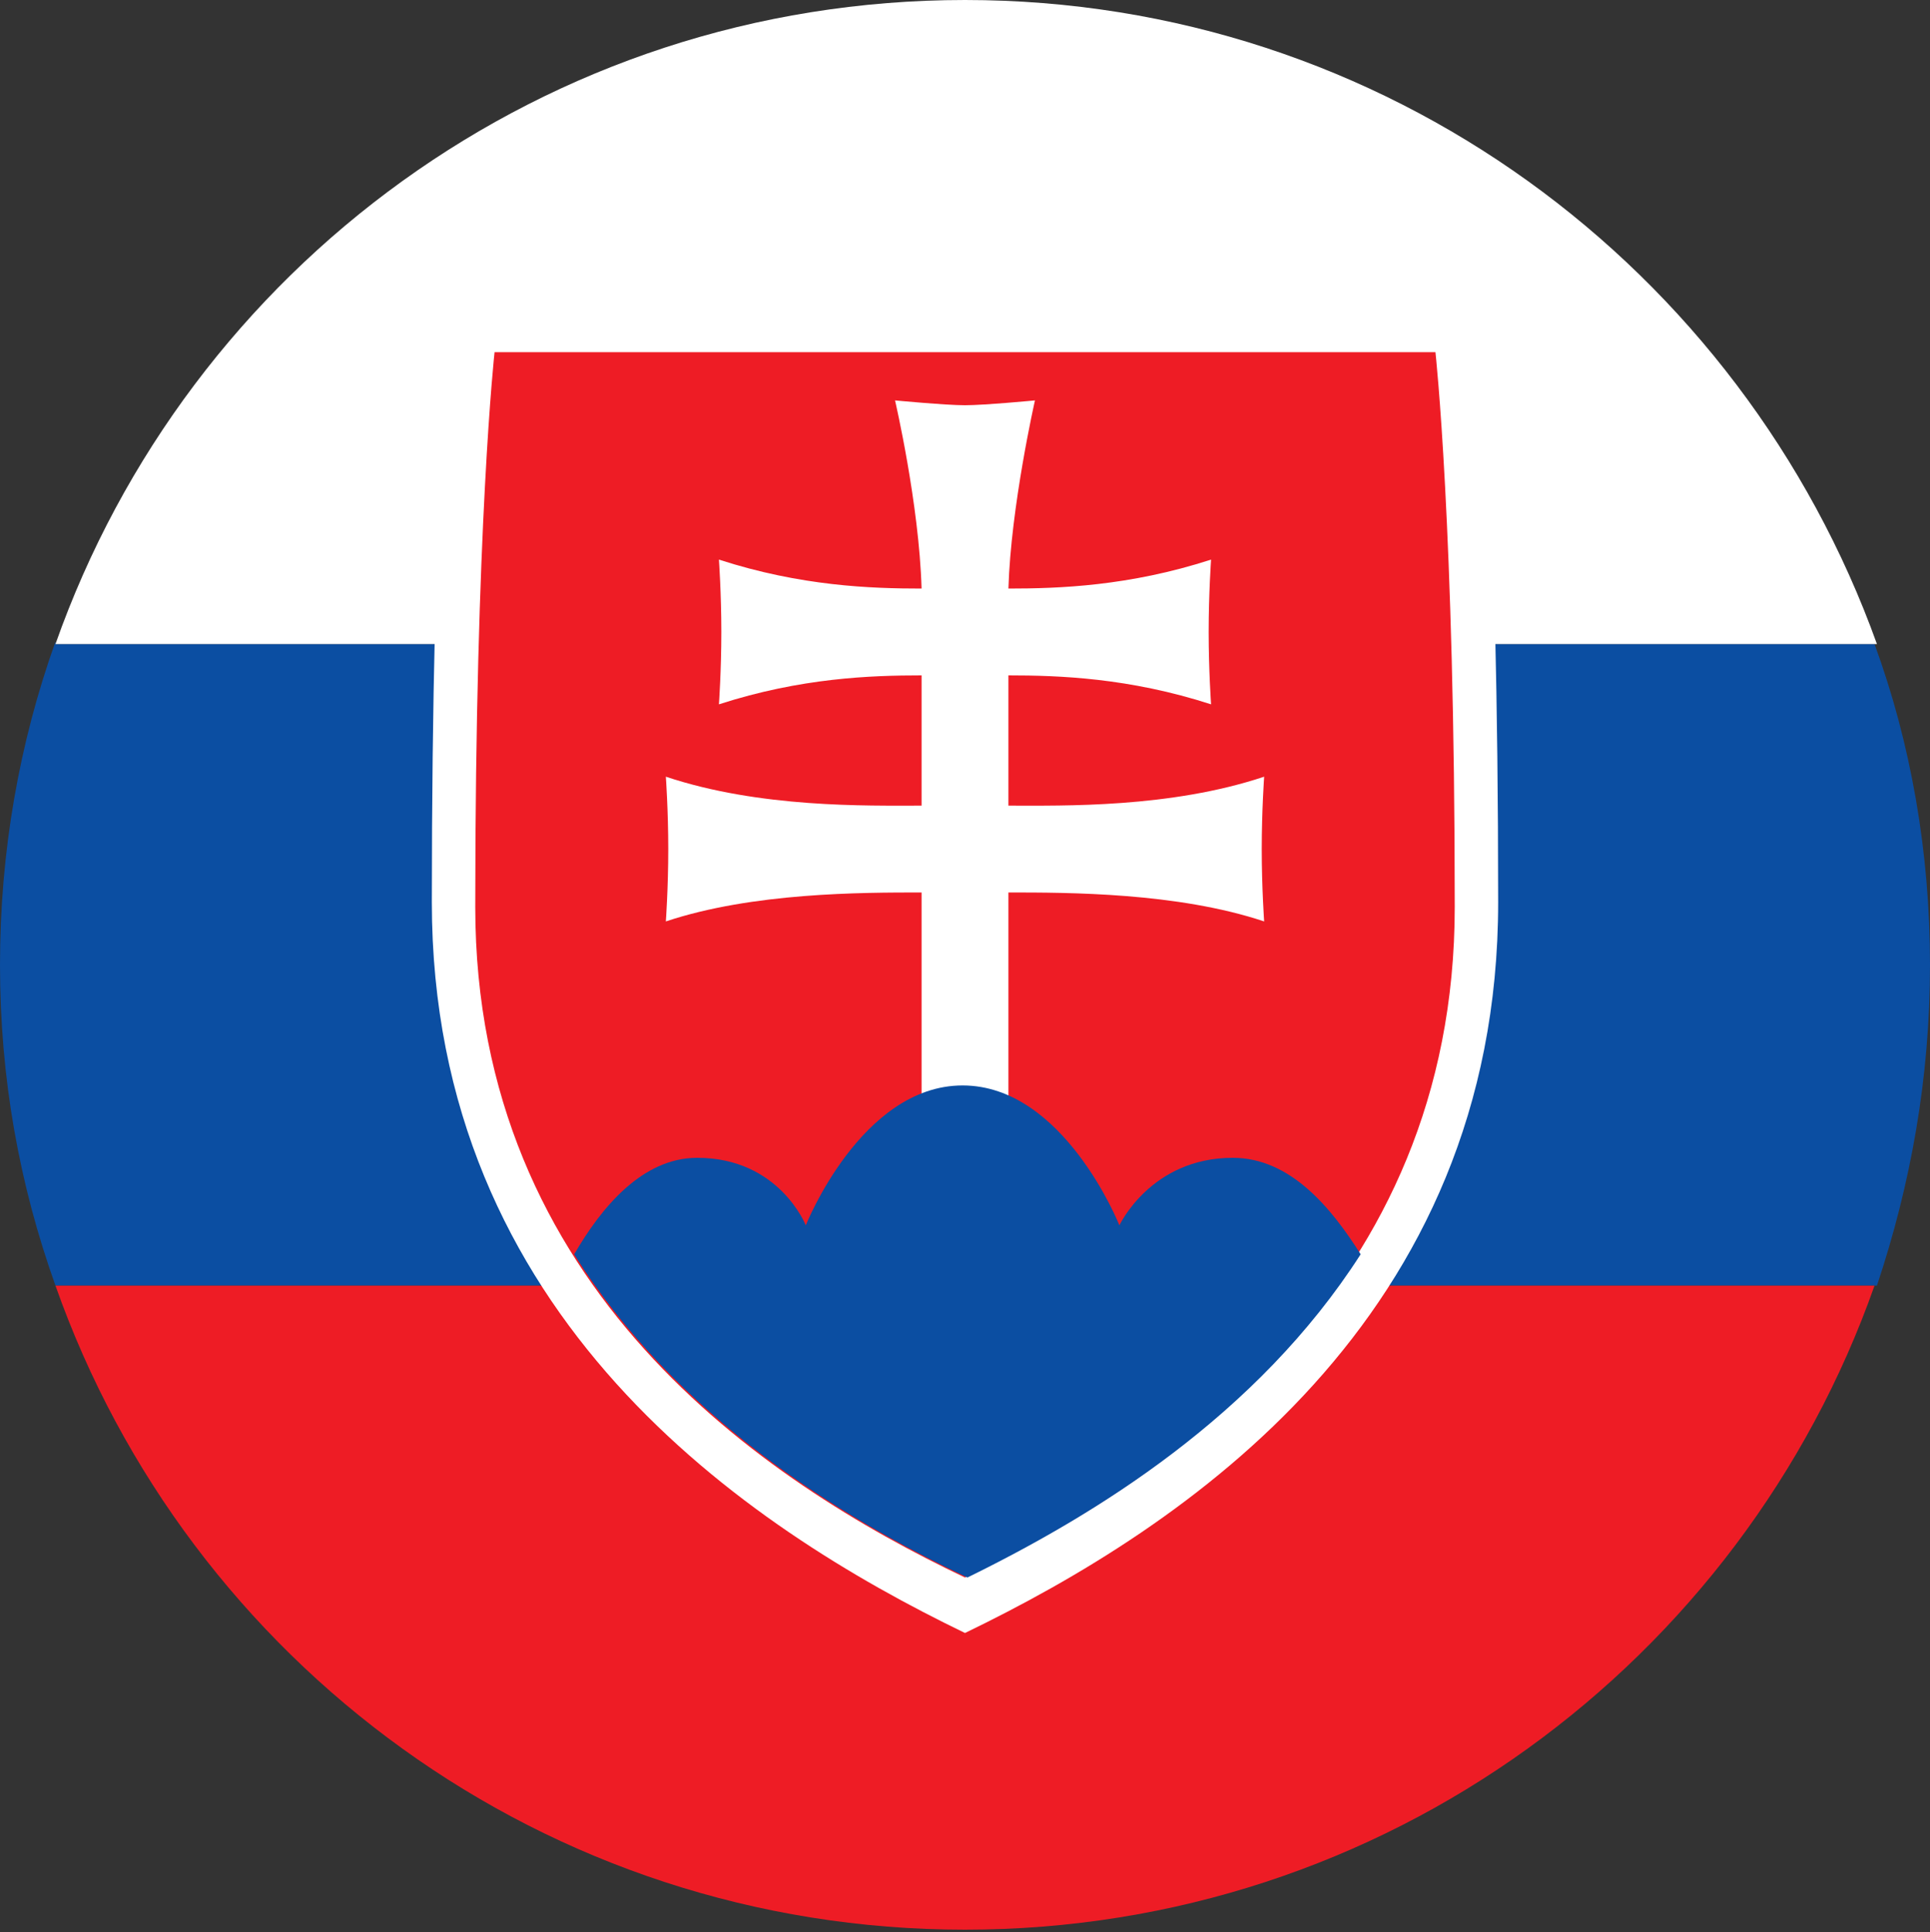 <?xml version="1.0" encoding="utf-8"?>
<!-- Generator: Adobe Illustrator 21.1.0, SVG Export Plug-In . SVG Version: 6.00 Build 0)  -->
<svg version="1.1" id="Layer_1" xmlns="http://www.w3.org/2000/svg" xmlns:xlink="http://www.w3.org/1999/xlink" x="0px" y="0px"
	 viewBox="0 0 80 80.1" style="enable-background:new 0 0 80 80.1;" xml:space="preserve">
<rect x="0" y="0" width="80" height="80.1" fill="#333333" stroke="none"/>
<style type="text/css">
	.st0{fill:#0B4EA2;}
	.st1{fill:#EE1C25;}
	.st2{fill:#FFFFFF;}
	.st3{fill:none;}
</style>
<path class="st0" d="M2.3,26.6C0.8,30.8,0,35.3,0,40c0,4.7,0.8,9.1,2.3,13.3h75.5C79.2,49.1,80,44.7,80,40c0-4.7-0.8-9.2-2.3-13.3
	H2.3z"/>
<path class="st1" d="M2.3,53.3C7.8,68.9,22.6,80,40,80s32.2-11.1,37.7-26.7H2.3z"/>
<path class="st2" d="M2.3,26.7h75.5C72.2,11.1,57.4,0,40,0S7.8,11.1,2.3,26.7z"/>
<title>flag-no</title>
<path id="path3055" class="st2" d="M40,67.7c-9.1-4.4-22.1-13.1-22.1-30.3s0.8-25.1,0.8-25.1H40h21.3c0,0,0.8,7.8,0.8,25.1
	S49.1,63.3,40,67.7z"/>
<path id="path2828" class="st1" d="M40,65.4c-8.4-4-20.3-12-20.3-27.8s0.8-23,0.8-23H40h19.5c0,0,0.8,7.2,0.8,23S48.4,61.4,40,65.4z
	"/>
<path id="path2838" class="st2" d="M41.8,33.4c2.3,0,6.7,0.1,10.6-1.2c0,0-0.1,1.4-0.1,3s0.1,3,0.1,3C48.8,37,44.3,37,41.8,37v8.7
	h-3.6V37c-2.5,0-7,0-10.6,1.2c0,0,0.1-1.4,0.1-3s-0.1-3-0.1-3c3.9,1.3,8.3,1.2,10.6,1.2V28c-2.1,0-5,0.1-8.4,1.2c0,0,0.1-1.4,0.1-3
	s-0.1-3-0.1-3c3.4,1.1,6.3,1.2,8.4,1.2c-0.1-3.5-1.1-7.8-1.1-7.8s2.1,0.2,2.9,0.2c0.8,0,2.9-0.2,2.9-0.2s-1,4.4-1.1,7.8
	c2.1,0,5-0.1,8.4-1.2c0,0-0.1,1.4-0.1,3s0.1,3,0.1,3c-3.4-1.1-6.3-1.2-8.4-1.2L41.8,33.4L41.8,33.4z"/>
<path class="st3" d="M40,65.4c-8.4-4-20.3-12-20.3-27.8s0.8-23,0.8-23H40h19.5c0,0,0.8,7.2,0.8,23S48.4,61.4,40,65.4z"/>
<path class="st0" d="M51.1,48c-3.4,0-4.7,2.8-4.7,2.8S44.1,45,39.9,45s-6.5,5.8-6.5,5.8S32.3,48,28.9,48c-2.3,0-4,2.1-5.1,4
	c4.2,6.7,11,10.9,16.3,13.4c5.3-2.6,12-6.7,16.3-13.4C55.2,50.1,53.5,48,51.1,48z"/>
</svg>
